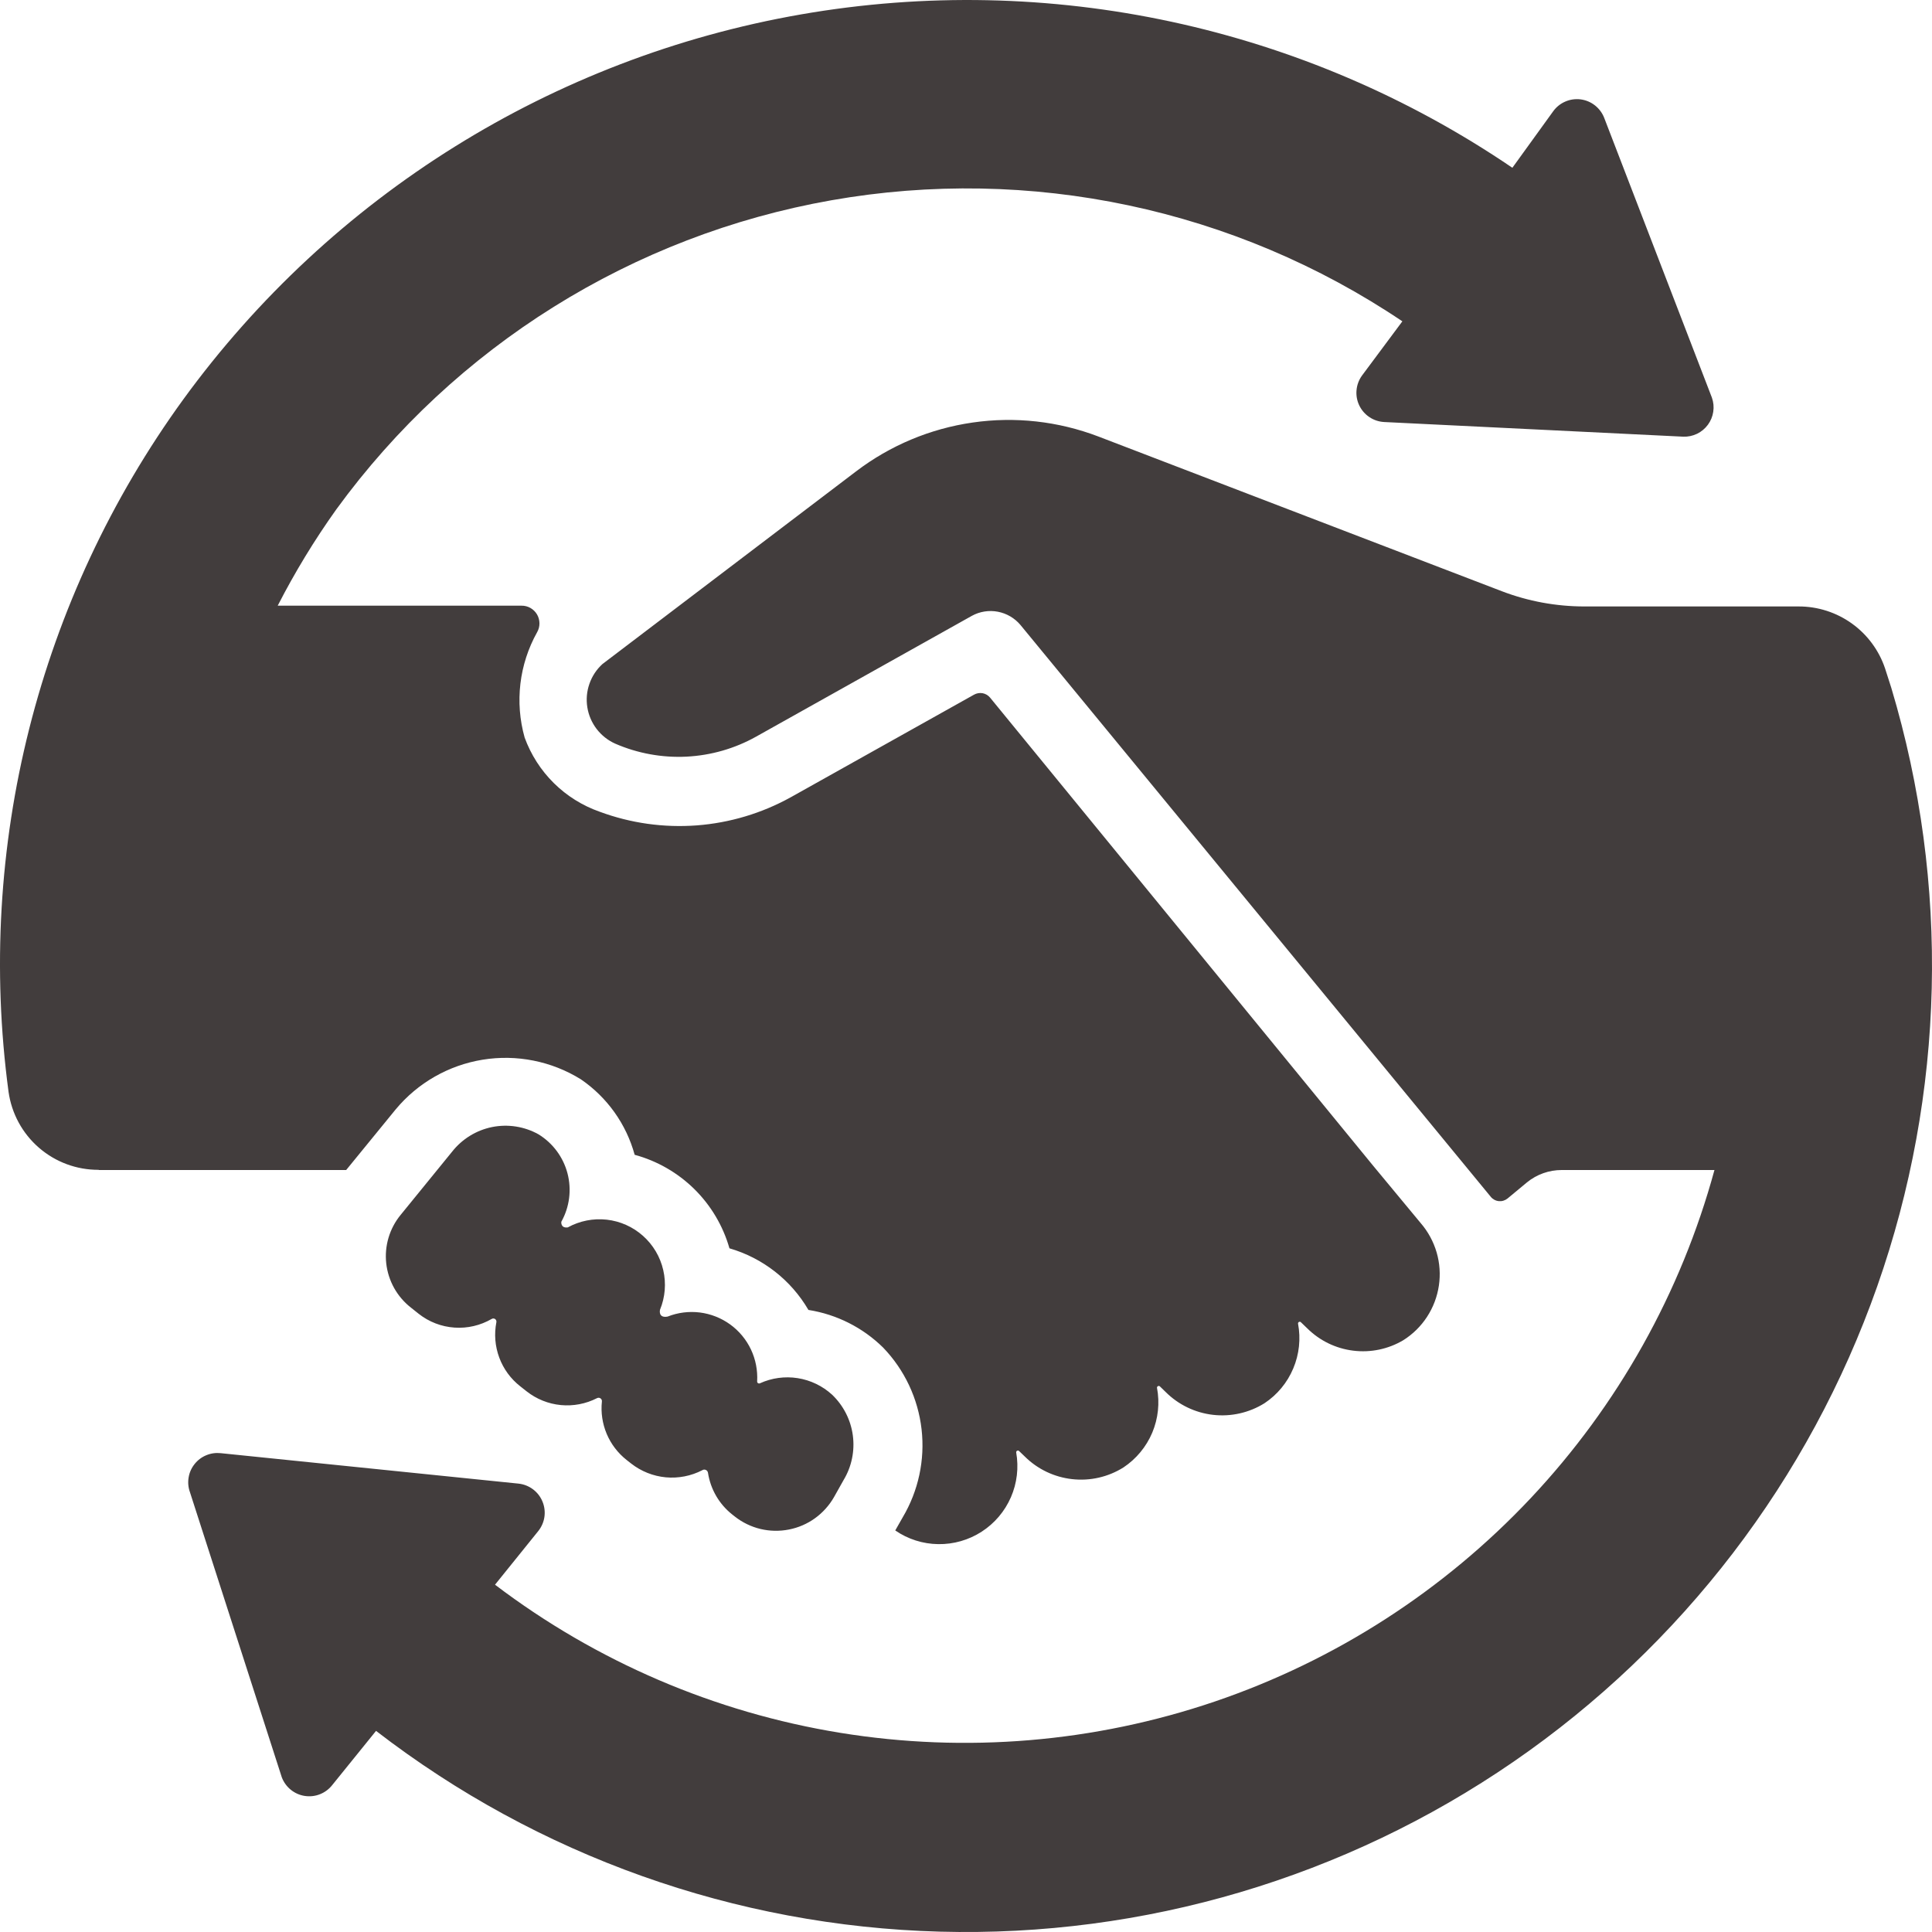 <svg width="50" height="50" viewBox="0 0 50 50" fill="none" xmlns="http://www.w3.org/2000/svg">
<path d="M2.554 30.275C1.986 30.278 1.437 30.075 1.008 29.703C0.579 29.332 0.3 28.817 0.221 28.255C-0.629 21.923 0.991 15.505 4.744 10.336C8.578 5.065 14.31 1.491 20.729 0.373C27.148 -0.746 33.751 0.677 39.14 4.342L40.195 2.882C40.275 2.771 40.383 2.683 40.509 2.629C40.634 2.574 40.772 2.555 40.908 2.572C41.043 2.59 41.172 2.644 41.279 2.729C41.386 2.814 41.469 2.926 41.518 3.054L44.304 10.291C44.345 10.407 44.358 10.532 44.339 10.655C44.321 10.777 44.274 10.893 44.2 10.993C44.127 11.092 44.031 11.172 43.92 11.226C43.808 11.28 43.685 11.306 43.562 11.301L35.824 10.922C35.687 10.915 35.555 10.872 35.442 10.796C35.328 10.721 35.237 10.616 35.178 10.493C35.119 10.37 35.094 10.233 35.107 10.097C35.119 9.961 35.168 9.831 35.248 9.72L36.293 8.316C31.958 5.398 26.661 4.276 21.516 5.183C16.371 6.091 11.778 8.959 8.702 13.185C8.137 13.977 7.631 14.809 7.187 15.675H13.497C13.578 15.674 13.658 15.694 13.728 15.734C13.798 15.774 13.857 15.832 13.898 15.901C13.939 15.971 13.96 16.05 13.961 16.131C13.962 16.212 13.941 16.291 13.901 16.361C13.436 17.192 13.32 18.173 13.578 19.089C13.74 19.532 13.998 19.935 14.334 20.267C14.67 20.599 15.076 20.852 15.521 21.008C16.323 21.305 17.18 21.425 18.033 21.361C18.886 21.296 19.715 21.048 20.463 20.634L25.208 17.978C25.275 17.94 25.353 17.927 25.429 17.94C25.505 17.954 25.573 17.994 25.622 18.053L35.541 30.174L36.768 31.654C36.958 31.874 37.098 32.132 37.18 32.412C37.261 32.691 37.281 32.984 37.238 33.272C37.195 33.56 37.091 33.835 36.932 34.079C36.774 34.322 36.564 34.529 36.318 34.684C35.928 34.916 35.472 35.011 35.022 34.955C34.571 34.9 34.152 34.696 33.83 34.376L33.663 34.215C33.656 34.21 33.648 34.207 33.64 34.207C33.631 34.207 33.623 34.209 33.615 34.213C33.608 34.217 33.602 34.223 33.598 34.231C33.594 34.238 33.592 34.246 33.593 34.255C33.667 34.646 33.624 35.05 33.469 35.416C33.315 35.783 33.056 36.096 32.724 36.316C32.328 36.563 31.858 36.669 31.394 36.616C30.929 36.563 30.496 36.354 30.165 36.023L30.014 35.876C30.007 35.871 29.998 35.869 29.99 35.868C29.982 35.868 29.973 35.87 29.966 35.874C29.959 35.879 29.952 35.885 29.948 35.892C29.944 35.9 29.942 35.908 29.943 35.916C30.017 36.307 29.974 36.711 29.82 37.078C29.665 37.444 29.406 37.757 29.075 37.977C28.68 38.225 28.212 38.332 27.748 38.28C27.285 38.229 26.852 38.023 26.521 37.694L26.369 37.548C26.362 37.543 26.354 37.54 26.346 37.54C26.337 37.54 26.329 37.542 26.321 37.546C26.314 37.55 26.308 37.556 26.304 37.564C26.3 37.571 26.298 37.58 26.299 37.588C26.368 37.98 26.321 38.384 26.162 38.749C26.003 39.114 25.74 39.424 25.405 39.64C25.071 39.856 24.68 39.968 24.282 39.962C23.884 39.957 23.497 39.834 23.169 39.608L23.361 39.27C23.769 38.583 23.941 37.782 23.85 36.988C23.759 36.194 23.41 35.452 22.856 34.876C22.329 34.357 21.653 34.016 20.922 33.901C20.471 33.127 19.739 32.556 18.878 32.306C18.712 31.725 18.399 31.197 17.969 30.773C17.539 30.35 17.008 30.044 16.425 29.886C16.207 29.09 15.713 28.398 15.032 27.932C14.274 27.462 13.371 27.282 12.491 27.425C11.611 27.568 10.812 28.024 10.241 28.71L8.959 30.28H2.554V30.275ZM13.936 29.356C13.571 29.152 13.145 29.086 12.735 29.168C12.326 29.251 11.959 29.477 11.7 29.806L10.368 31.442C10.225 31.616 10.119 31.817 10.055 32.032C9.991 32.248 9.971 32.474 9.996 32.698C10.021 32.921 10.091 33.138 10.2 33.334C10.31 33.53 10.458 33.703 10.635 33.841L10.837 34.002C11.102 34.211 11.424 34.335 11.761 34.358C12.097 34.382 12.433 34.303 12.725 34.134C12.738 34.126 12.754 34.121 12.77 34.122C12.786 34.122 12.801 34.128 12.814 34.137C12.827 34.146 12.837 34.159 12.842 34.173C12.848 34.188 12.849 34.204 12.846 34.22C12.786 34.526 12.812 34.842 12.921 35.135C13.029 35.427 13.217 35.684 13.462 35.876L13.628 36.007C13.883 36.208 14.191 36.332 14.514 36.363C14.837 36.394 15.162 36.332 15.451 36.184C15.465 36.177 15.48 36.173 15.496 36.174C15.512 36.175 15.527 36.18 15.54 36.189C15.553 36.197 15.563 36.21 15.57 36.224C15.576 36.239 15.579 36.254 15.577 36.27C15.547 36.556 15.59 36.845 15.702 37.11C15.814 37.375 15.992 37.607 16.218 37.785L16.334 37.876C16.592 38.078 16.903 38.202 17.23 38.233C17.557 38.263 17.885 38.199 18.177 38.048C18.19 38.039 18.206 38.034 18.222 38.033C18.238 38.032 18.255 38.035 18.269 38.043C18.284 38.05 18.297 38.06 18.306 38.074C18.315 38.087 18.321 38.102 18.323 38.118C18.389 38.543 18.612 38.927 18.949 39.194L19.02 39.25C19.215 39.403 19.441 39.512 19.682 39.57C19.923 39.627 20.174 39.632 20.417 39.584C20.66 39.537 20.891 39.437 21.092 39.292C21.293 39.147 21.461 38.96 21.584 38.745L21.831 38.305C22.041 37.958 22.125 37.549 22.071 37.147C22.017 36.745 21.827 36.373 21.533 36.093C21.285 35.867 20.975 35.718 20.643 35.666C20.311 35.614 19.971 35.661 19.666 35.8C19.658 35.804 19.649 35.805 19.64 35.804C19.631 35.803 19.623 35.8 19.616 35.795C19.609 35.79 19.603 35.783 19.599 35.775C19.596 35.767 19.594 35.759 19.595 35.75C19.611 35.465 19.556 35.181 19.434 34.923C19.312 34.666 19.127 34.443 18.896 34.276C18.665 34.109 18.396 34.003 18.113 33.967C17.83 33.932 17.543 33.968 17.278 34.073C17.026 34.119 17.081 33.896 17.081 33.896C17.215 33.571 17.244 33.213 17.165 32.871C17.087 32.528 16.904 32.219 16.642 31.985C16.38 31.751 16.052 31.604 15.703 31.565C15.354 31.526 15.001 31.596 14.694 31.765C14.502 31.79 14.527 31.619 14.527 31.619C14.74 31.238 14.797 30.79 14.687 30.368C14.577 29.947 14.308 29.584 13.936 29.356ZM48.948 17.806L48.786 17.301C48.629 16.832 48.328 16.425 47.927 16.137C47.526 15.849 47.044 15.694 46.55 15.695H40.998C40.27 15.694 39.548 15.561 38.868 15.301L28.424 11.296C27.388 10.901 26.269 10.776 25.172 10.935C24.075 11.093 23.036 11.528 22.154 12.2L15.592 17.185C15.439 17.324 15.323 17.499 15.255 17.695C15.186 17.89 15.167 18.099 15.2 18.304C15.232 18.508 15.315 18.701 15.441 18.866C15.567 19.03 15.731 19.16 15.92 19.245C16.501 19.498 17.133 19.613 17.766 19.582C18.399 19.55 19.017 19.373 19.57 19.063L25.153 15.937C25.357 15.825 25.594 15.788 25.823 15.831C26.053 15.875 26.26 15.996 26.41 16.175L38.58 30.972C38.605 31.004 38.637 31.03 38.672 31.049C38.708 31.069 38.747 31.081 38.787 31.085C38.828 31.089 38.869 31.086 38.907 31.074C38.946 31.062 38.983 31.043 39.014 31.018L39.519 30.599C39.773 30.392 40.09 30.28 40.417 30.28H44.37C43.504 33.456 41.872 36.371 39.618 38.769C37.363 41.167 34.555 42.976 31.44 44.035C28.325 45.094 24.997 45.373 21.749 44.846C18.501 44.319 15.432 43.002 12.811 41.012L13.926 39.629C14.012 39.523 14.069 39.396 14.089 39.261C14.109 39.126 14.092 38.988 14.04 38.862C13.989 38.736 13.904 38.626 13.795 38.544C13.686 38.462 13.557 38.411 13.421 38.396L5.713 37.608C5.585 37.594 5.456 37.612 5.337 37.662C5.218 37.711 5.114 37.79 5.034 37.892C4.954 37.993 4.901 38.112 4.881 38.24C4.86 38.367 4.872 38.497 4.916 38.618L7.293 45.997C7.341 46.123 7.421 46.234 7.526 46.319C7.631 46.404 7.756 46.459 7.889 46.479C8.023 46.499 8.159 46.484 8.284 46.433C8.409 46.383 8.518 46.301 8.601 46.194L9.732 44.795C13.922 48.028 19.03 49.847 24.319 49.991C29.609 50.135 34.808 48.595 39.167 45.595C43.527 42.595 46.823 38.288 48.581 33.294C50.338 28.3 50.467 22.877 48.948 17.806Z" fill="#423D3D"/>
</svg>
